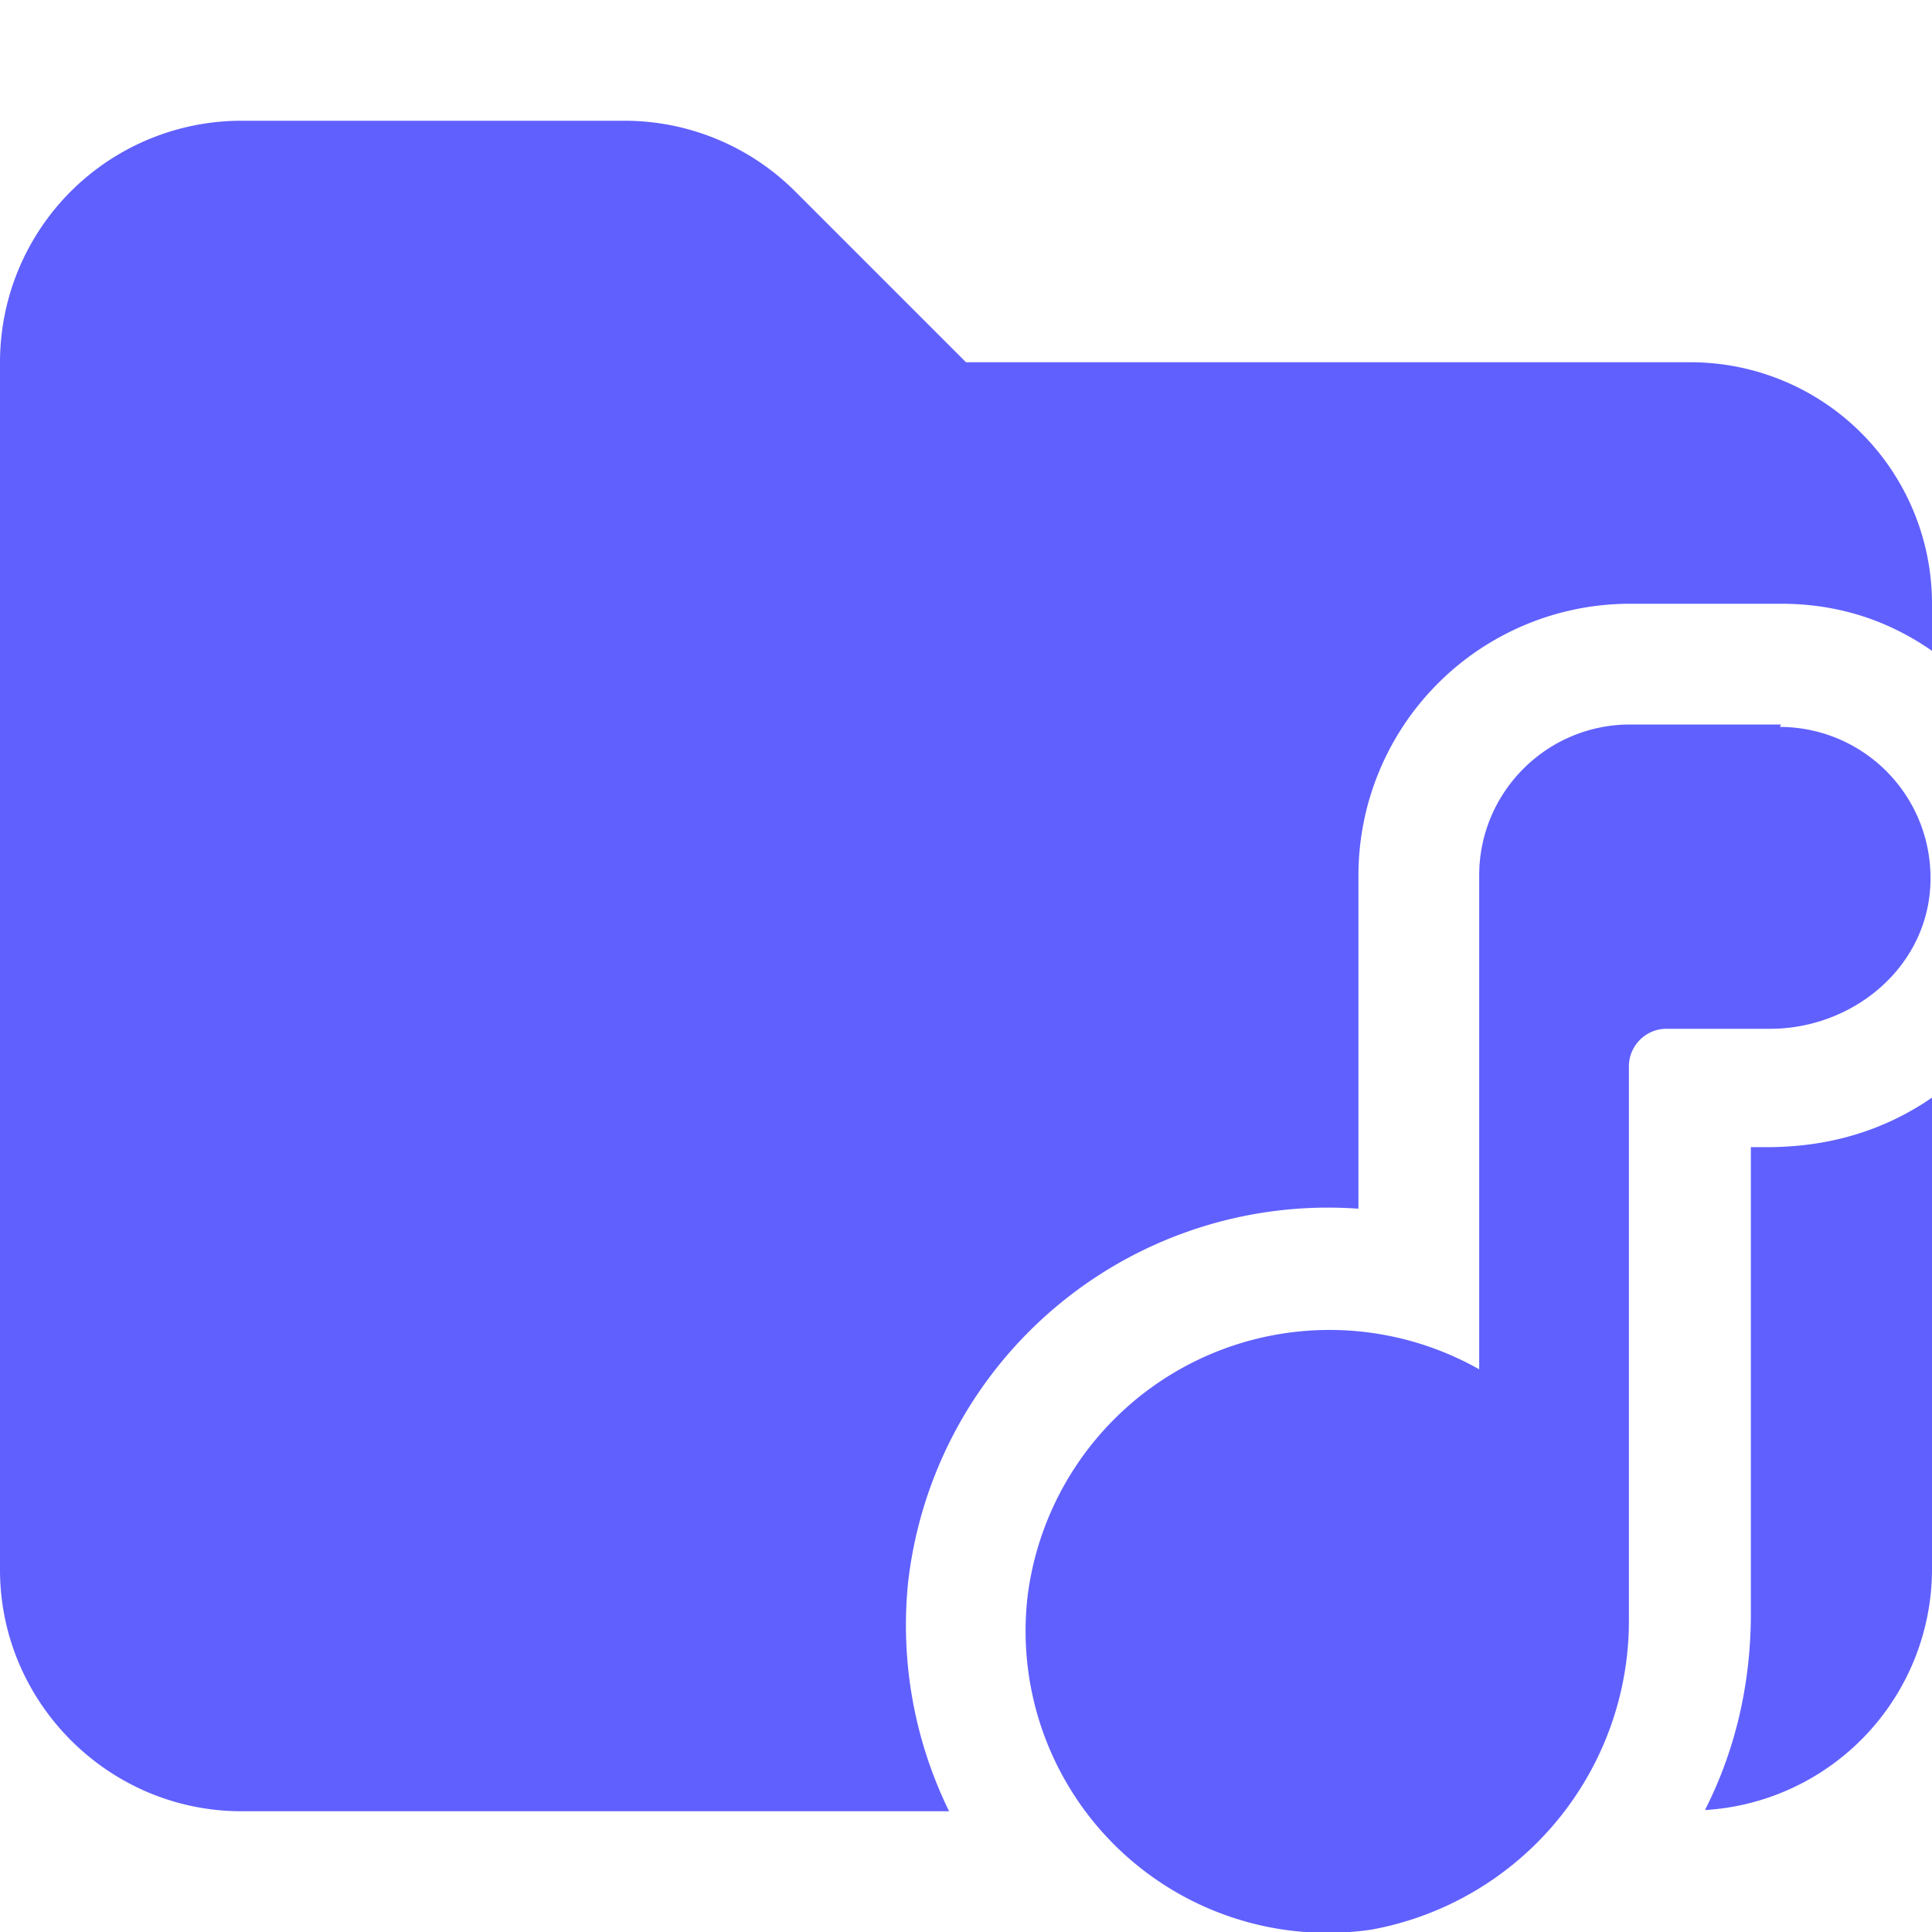 <svg xmlns="http://www.w3.org/2000/svg" viewBox="0 0 16 16"><path fill="#6060ff" d="M14.5 9.5v3.9q-.01.86-.38 1.59A2 2 0 0 0 16 13V9.09q-.58.4-1.33.41zM14 3H8L6.59 1.59A2 2 0 0 0 5.18 1H2.01A2 2 0 0 0 0 3v10c0 1.1.9 2 2 2h5.86a3.5 3.5 0 0 1-.34-1.89 3.5 3.5 0 0 1 3.73-3.1V7.25A2.25 2.25 0 0 1 13.5 5h1.25q.69 0 1.25.39V5a2 2 0 0 0-2-2"/><path fill="#6060ff" d="M14.75 6H13.5c-.69 0-1.25.56-1.25 1.25v4.09a2.52 2.52 0 0 0-3.74 1.88 2.5 2.5 0 0 0 2.85 2.76 2.6 2.6 0 0 0 2.13-2.57V8.83c0-.17.14-.31.31-.31h.86c.62 0 1.2-.42 1.31-1.04a1.25 1.25 0 0 0-1.23-1.46Z"/></svg>